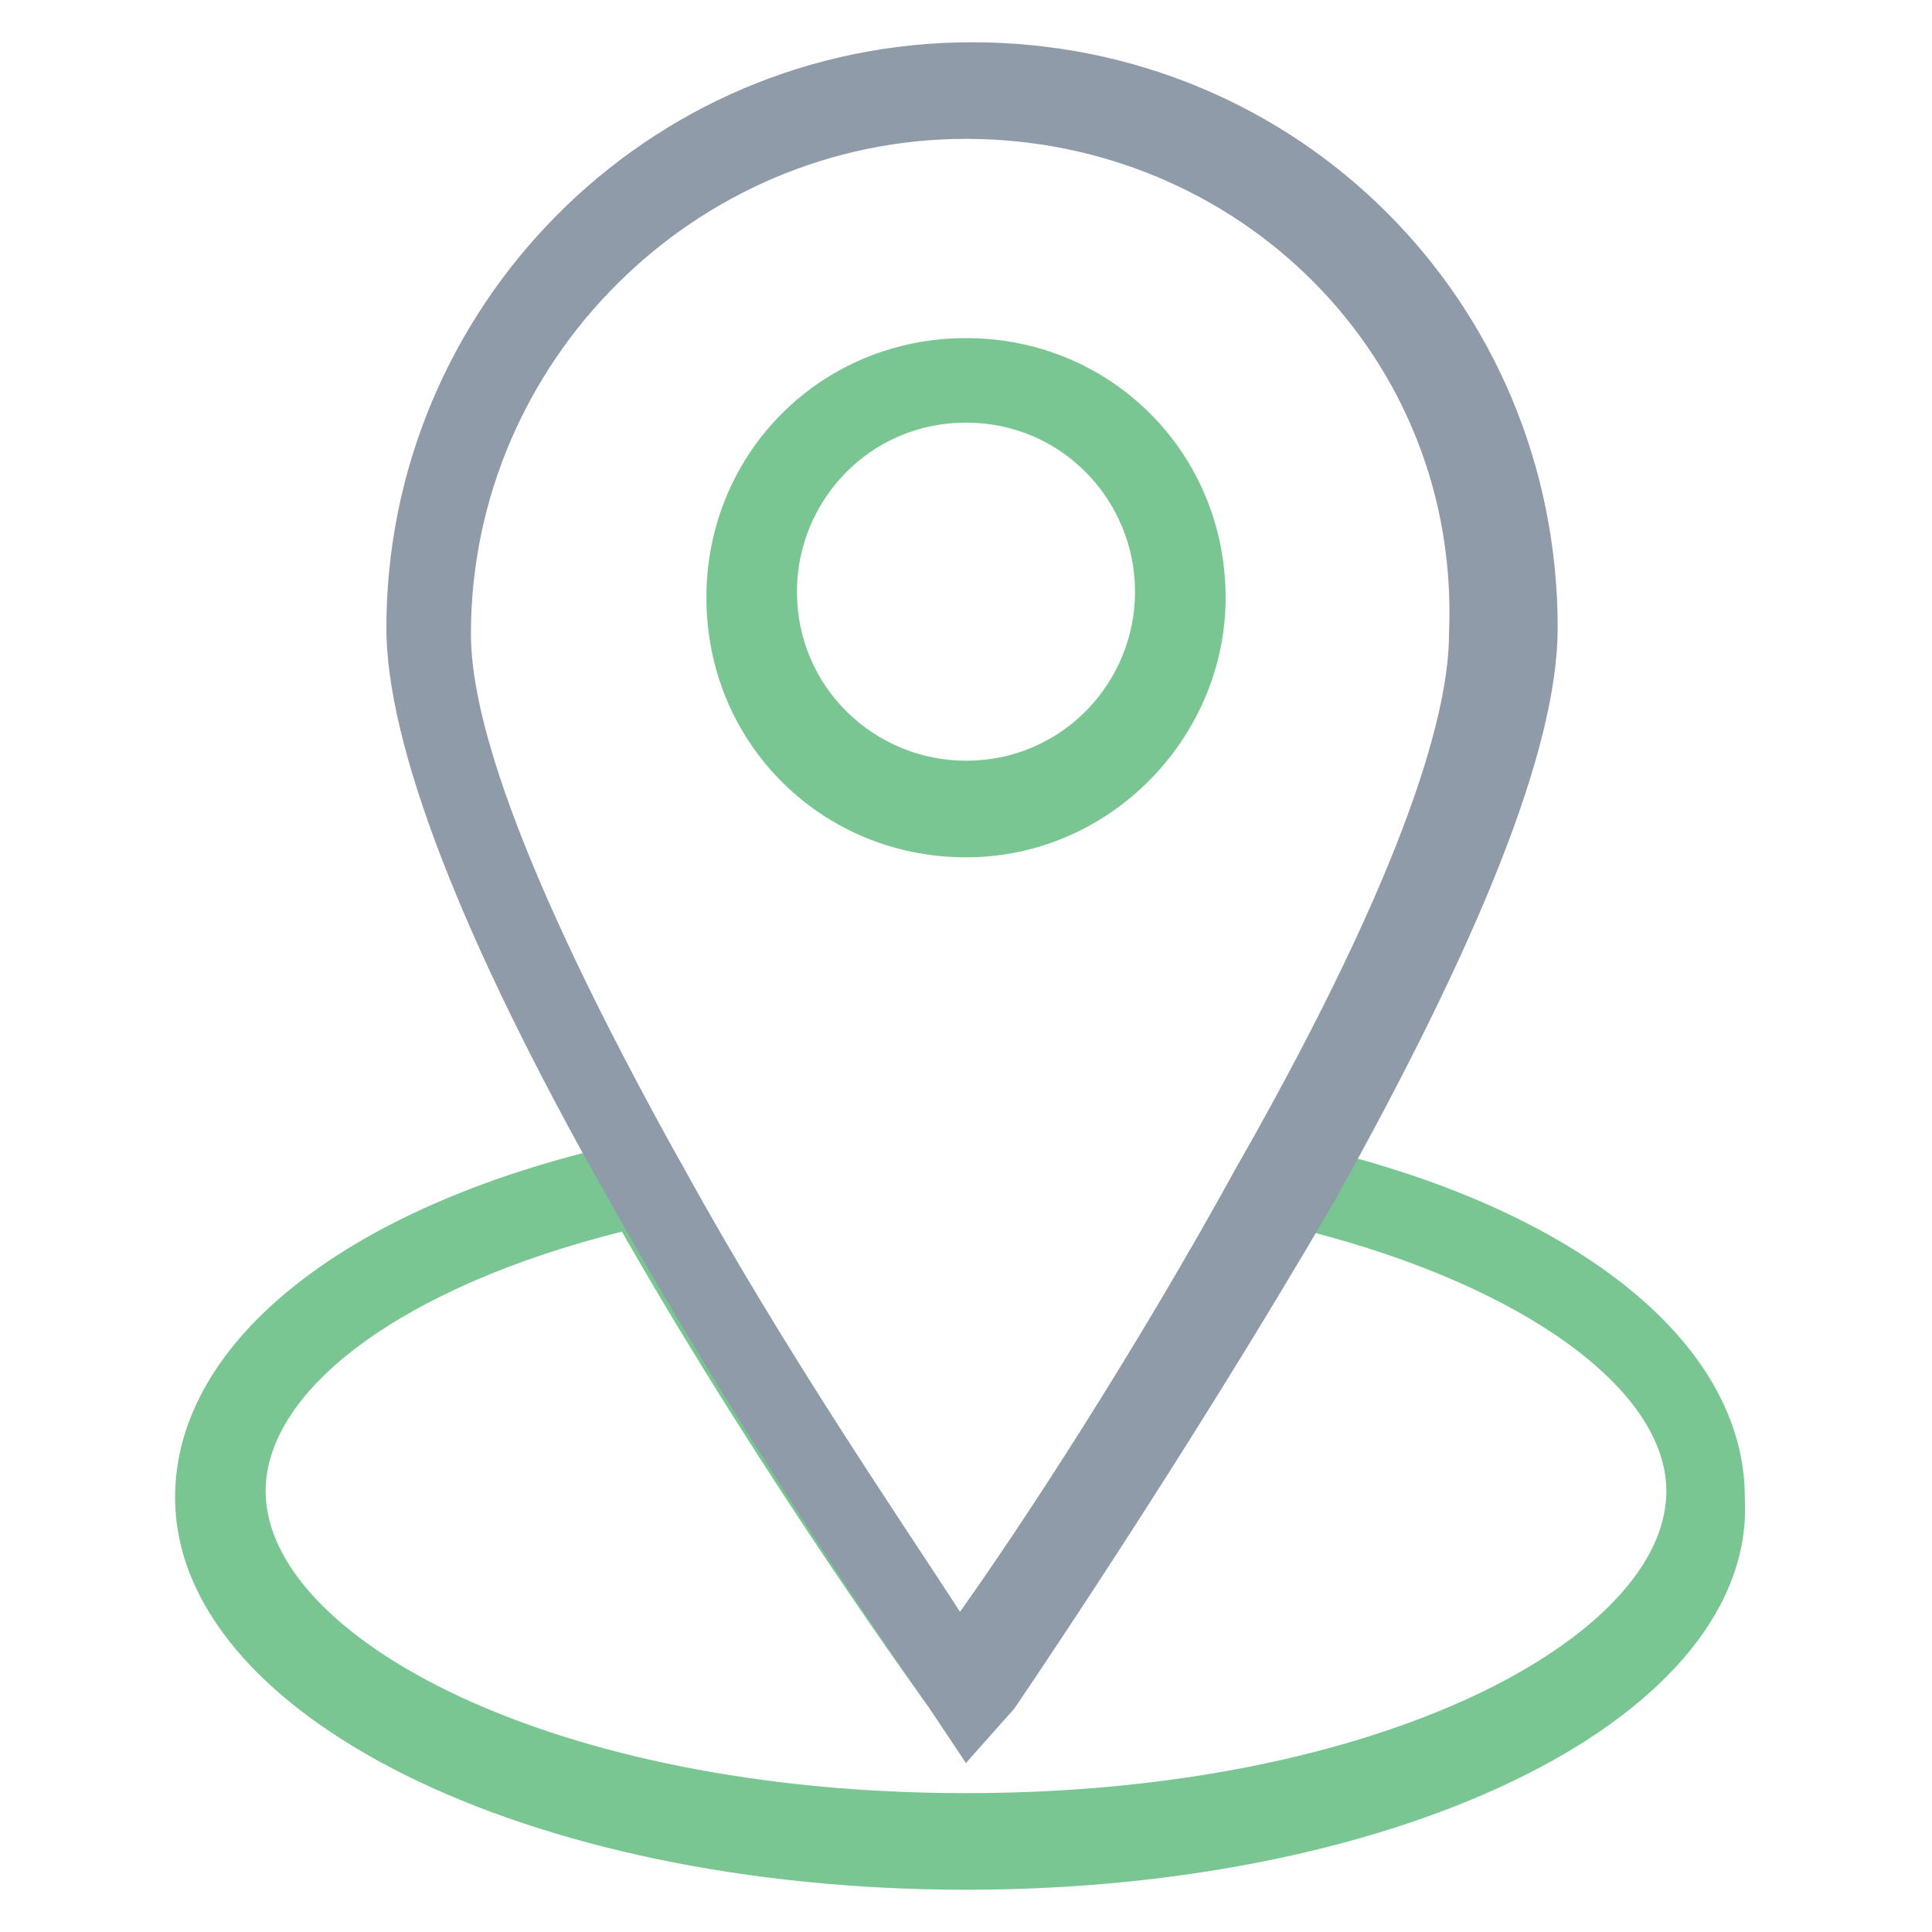 <?xml version="1.0" encoding="utf-8"?>
<!-- Generator: Adobe Illustrator 18.0.0, SVG Export Plug-In . SVG Version: 6.00 Build 0)  -->
<!DOCTYPE svg PUBLIC "-//W3C//DTD SVG 1.1//EN" "http://www.w3.org/Graphics/SVG/1.1/DTD/svg11.dtd">
<svg version="1.1" id="Layer_1" xmlns="http://www.w3.org/2000/svg" xmlns:xlink="http://www.w3.org/1999/xlink" x="0px" y="0px"
	 viewBox="0 0 32 32" enable-background="new 0 0 32 32" xml:space="preserve">
<g>
	<path fill="#79C693" d="M16,14.2c-2.4,0-4.3-1.9-4.3-4.3c0-2.4,1.9-4.3,4.3-4.3s4.3,1.9,4.3,4.3C20.3,12.2,18.4,14.2,16,14.2z
		 M16,7c-1.6,0-2.8,1.3-2.8,2.8c0,1.6,1.3,2.8,2.8,2.8c1.6,0,2.8-1.3,2.8-2.8C18.8,8.3,17.6,7,16,7z"/>
	<path fill="#79C693" d="M16,31.3c-7.3,0-13.1-2.9-13.1-6.5c0-2.6,2.9-4.9,7.6-5.9l0.5-0.1l0.3,0.5c1.7,3.1,3.7,6,4.6,7.4
		c1-1.4,2.9-4.3,4.6-7.4l0.3-0.5l0.5,0.1c4.7,1,7.6,3.3,7.6,5.9C29.1,28.4,23.3,31.3,16,31.3z M10.3,20.4c-3.6,0.9-5.9,2.6-5.9,4.3
		c0,2.4,4.7,5,11.6,5c6.9,0,11.6-2.6,11.6-5c0-1.7-2.4-3.4-5.9-4.3c-2.4,4.1-5,7.9-5,7.9L16,29.2l-0.6-0.9
		C15.4,28.3,12.7,24.6,10.3,20.4z"/>
	<path fill="#8F9BA8" d="M16,29.2l-0.6-0.9c0,0-2.9-4.1-5.3-8.4c-2.5-4.4-3.7-7.6-3.7-9.5c0-5.3,4.3-9.7,9.7-9.7s9.7,4.3,9.7,9.7
		c0,2-1.3,5.2-3.7,9.5c-2.5,4.3-5.3,8.4-5.3,8.4L16,29.2z M16,2.3c-4.5,0-8.2,3.7-8.2,8.2c0,1.2,0.6,3.6,3.5,8.8
		c1.7,3.1,3.7,6,4.6,7.4c1-1.4,2.9-4.3,4.6-7.4c2.9-5.1,3.5-7.6,3.5-8.8C24.2,5.9,20.5,2.3,16,2.3z"/>
</g>
</svg>
